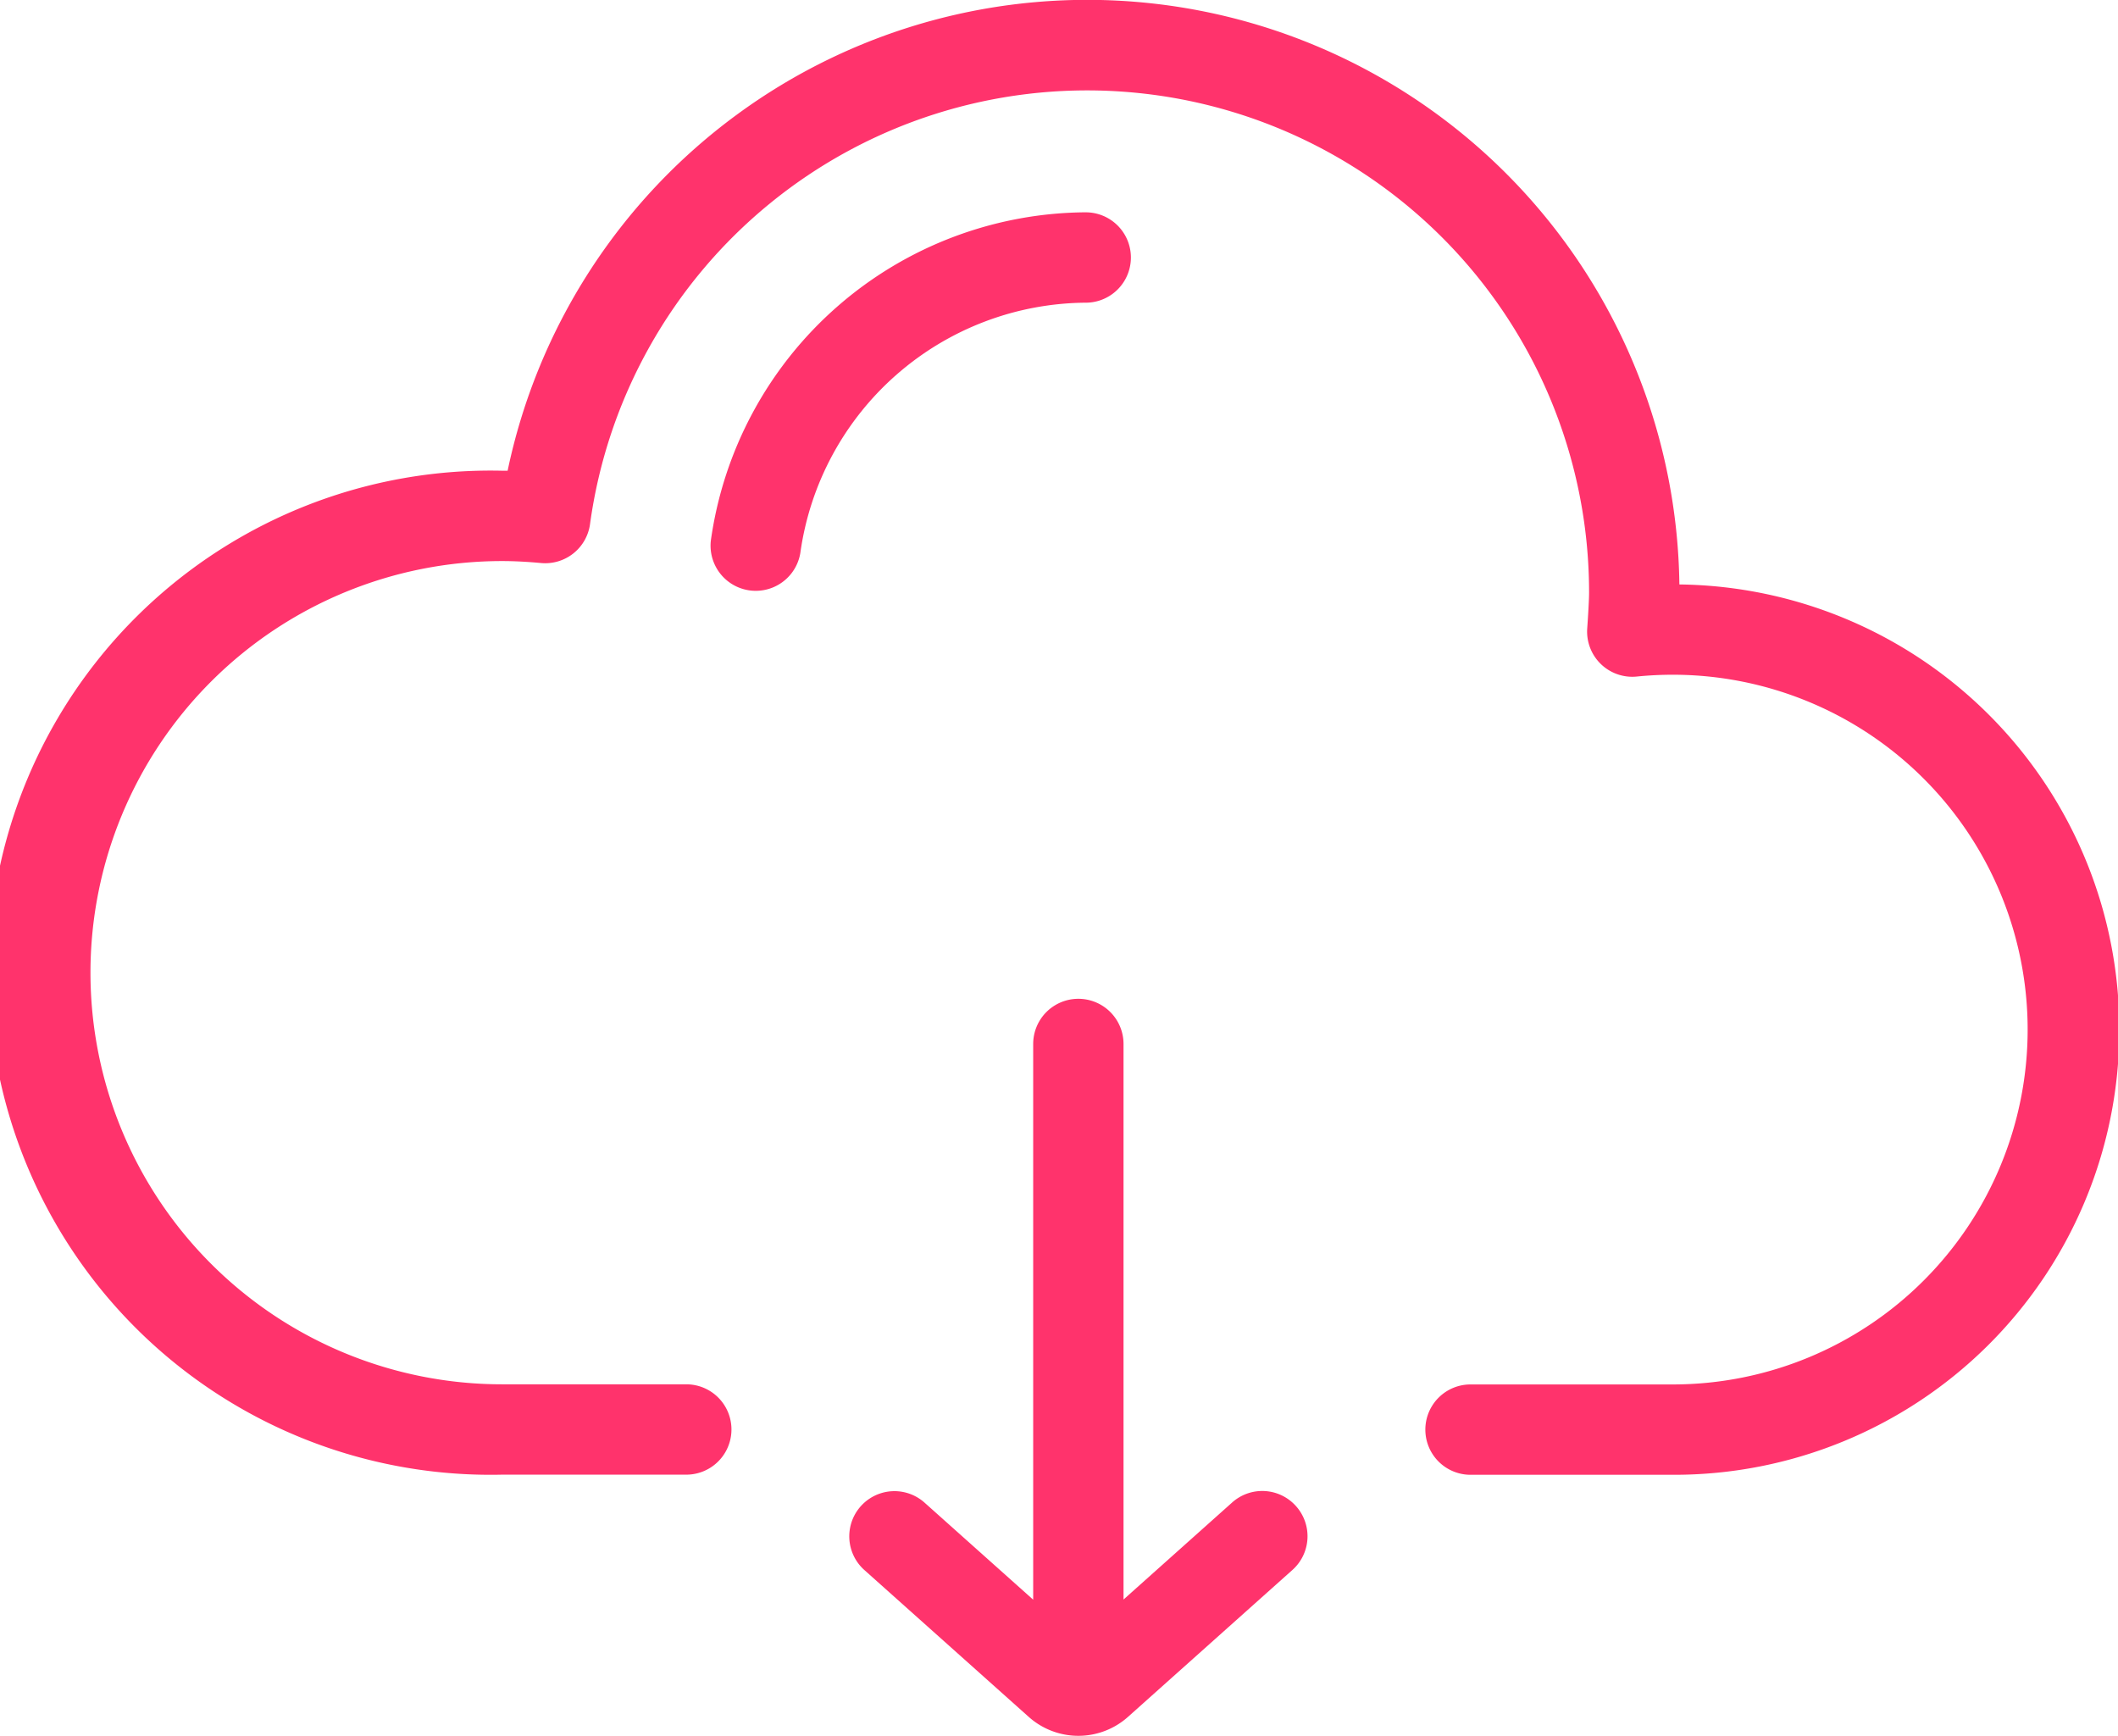 <svg xmlns="http://www.w3.org/2000/svg" width="64.121" height="52.542" viewBox="0 0 64.121 52.542">
    <defs>
        <style>
            .cls-1{fill:#ff336c}
        </style>
    </defs>
    <g id="cloud-computing" transform="translate(0 -46.228)">
        <g id="Group_124" data-name="Group 124" transform="translate(0 46.228)">
            <g id="Group_123" data-name="Group 123">
                <path id="Path_89" d="M50.842 63.916a17.928 17.928 0 0 0-35.474-3.438H15.2a15.2 15.2 0 1 0 0 30.392h5.577a1.367 1.367 0 0 0 0-2.735H15.2a12.461 12.461 0 1 1 0-24.922c.366 0 .753.02 1.183.06a1.369 1.369 0 0 0 1.479-1.173 15.193 15.193 0 0 1 30.246 2.07c0 .3-.056 1.082-.056 1.082a1.368 1.368 0 0 0 1.5 1.457 10.91 10.91 0 0 1 1.091-.055 10.742 10.742 0 1 1 0 21.485h-6.124a1.367 1.367 0 1 0 0 2.735h6.124a13.477 13.477 0 0 0 .2-26.953z" class="cls-1" data-name="Path 89" transform="translate(0 -46.228)"/>
            </g>
        </g>
        <g id="Group_126" data-name="Group 126" transform="translate(21.508 52.655)">
            <g id="Group_125" data-name="Group 125">
                <path id="Path_90" d="M183.138 97.548a11.535 11.535 0 0 0-11.386 9.94 1.368 1.368 0 0 0 2.71.37 8.789 8.789 0 0 1 8.676-7.574 1.368 1.368 0 0 0 0-2.735z" class="cls-1" data-name="Path 90" transform="translate(-171.74 -97.548)"/>
            </g>
        </g>
        <g id="Group_128" data-name="Group 128" transform="translate(25.711 76.46)">
            <g id="Group_127" data-name="Group 127">
                <path id="Path_91" d="M218.823 302.989a1.367 1.367 0 0 0-1.931-.109l-3.289 2.938V289a1.367 1.367 0 0 0-2.735 0v16.823l-3.289-2.938a1.367 1.367 0 1 0-1.822 2.04l4.974 4.444a2.256 2.256 0 0 0 3.009 0l4.974-4.444a1.367 1.367 0 0 0 .109-1.936z" class="cls-1" data-name="Path 91" transform="translate(-205.3 -287.628)"/>
            </g>
        </g>
    </g>
</svg>
